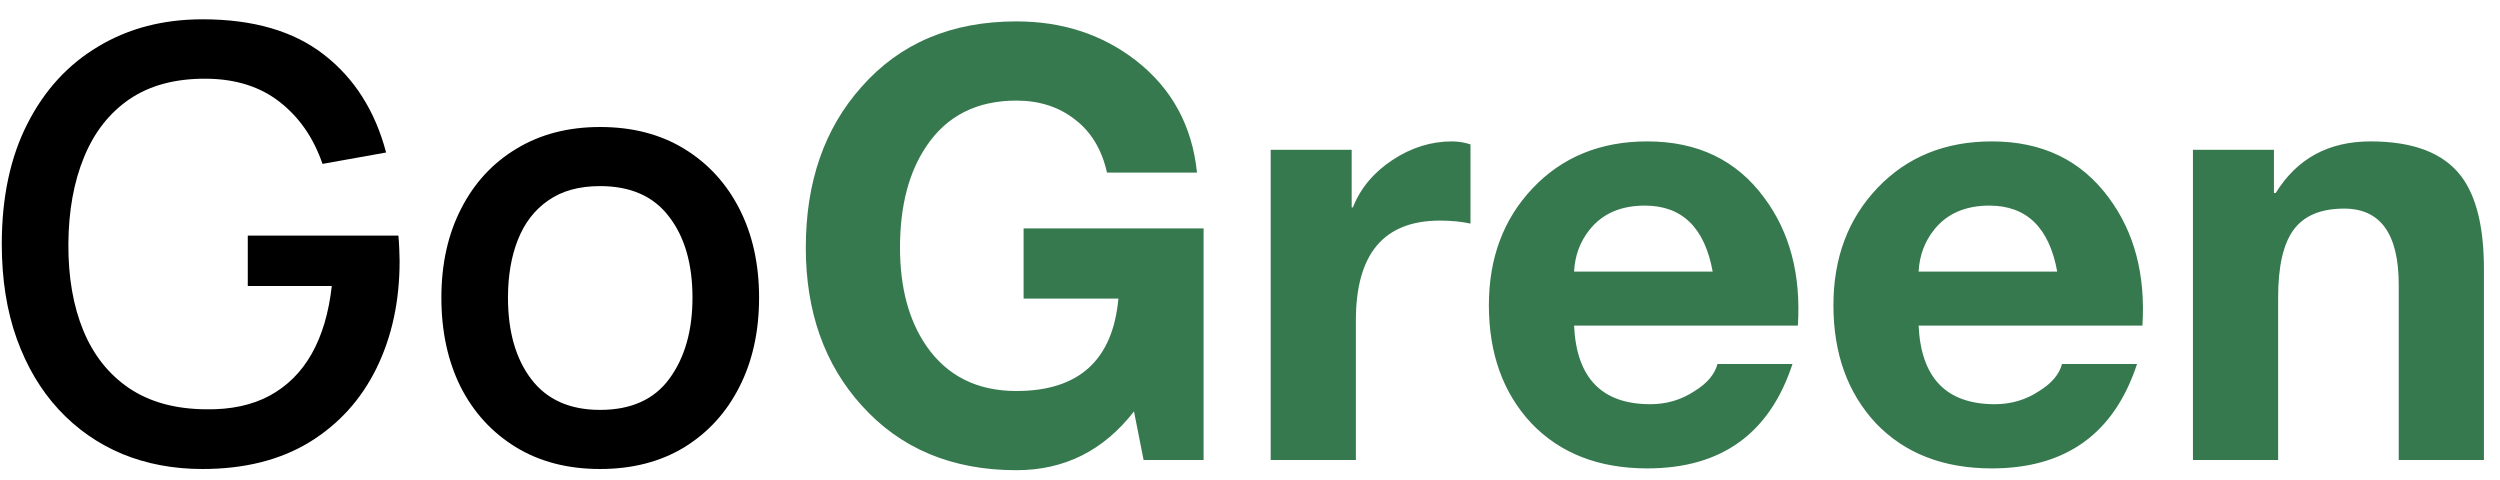 <svg width="125" height="24" viewBox="0 0 125 24" fill="none" xmlns="http://www.w3.org/2000/svg">
<path d="M10.124 23.45C8.674 23.45 7.339 23.2 6.119 22.7C4.899 22.19 3.839 21.45 2.939 20.48C2.039 19.51 1.339 18.33 0.839 16.94C0.339 15.55 0.089 13.97 0.089 12.2C0.089 9.87 0.514 7.87 1.364 6.2C2.214 4.52 3.394 3.23 4.904 2.33C6.414 1.42 8.154 0.965 10.124 0.965C12.665 0.965 14.69 1.555 16.2 2.735C17.72 3.915 18.755 5.545 19.305 7.625L16.125 8.195C15.684 6.905 14.975 5.875 13.995 5.105C13.014 4.335 11.784 3.945 10.305 3.935C8.774 3.925 7.499 4.265 6.479 4.955C5.469 5.645 4.709 6.615 4.199 7.865C3.689 9.105 3.429 10.55 3.419 12.2C3.409 13.85 3.659 15.295 4.169 16.535C4.679 17.765 5.444 18.725 6.464 19.415C7.494 20.105 8.774 20.455 10.305 20.465C11.534 20.485 12.589 20.26 13.47 19.79C14.36 19.31 15.065 18.61 15.585 17.69C16.105 16.77 16.439 15.64 16.59 14.3H12.389V11.78H19.919C19.939 11.96 19.954 12.2 19.965 12.5C19.974 12.79 19.98 12.975 19.98 13.055C19.98 15.055 19.595 16.84 18.825 18.41C18.055 19.98 16.934 21.215 15.464 22.115C13.995 23.005 12.214 23.45 10.124 23.45ZM30.004 23.45C28.384 23.45 26.979 23.085 25.789 22.355C24.599 21.625 23.679 20.62 23.029 19.34C22.389 18.05 22.069 16.565 22.069 14.885C22.069 13.195 22.399 11.71 23.059 10.43C23.719 9.14 24.644 8.14 25.834 7.43C27.024 6.71 28.414 6.35 30.004 6.35C31.624 6.35 33.029 6.715 34.219 7.445C35.409 8.175 36.329 9.18 36.979 10.46C37.629 11.74 37.954 13.215 37.954 14.885C37.954 16.575 37.624 18.065 36.964 19.355C36.314 20.635 35.394 21.64 34.204 22.37C33.014 23.09 31.614 23.45 30.004 23.45ZM30.004 20.495C31.554 20.495 32.709 19.975 33.469 18.935C34.239 17.885 34.624 16.535 34.624 14.885C34.624 13.195 34.234 11.845 33.454 10.835C32.684 9.815 31.534 9.305 30.004 9.305C28.954 9.305 28.089 9.545 27.409 10.025C26.729 10.495 26.224 11.15 25.894 11.99C25.564 12.82 25.399 13.785 25.399 14.885C25.399 16.585 25.789 17.945 26.569 18.965C27.349 19.985 28.494 20.495 30.004 20.495Z" fill="black"/>
<path d="M57.18 23L56.7 20.57C55.18 22.53 53.22 23.51 50.82 23.51C47.6 23.51 45.02 22.43 43.08 20.27C41.22 18.21 40.29 15.58 40.29 12.38C40.29 9.1 41.22 6.42 43.08 4.34C45 2.16 47.58 1.07 50.82 1.07C53.12 1.07 55.11 1.72 56.79 3.02C58.59 4.42 59.61 6.29 59.85 8.63H55.35C55.09 7.47 54.55 6.58 53.73 5.96C52.93 5.34 51.96 5.03 50.82 5.03C48.84 5.03 47.34 5.79 46.32 7.31C45.44 8.61 45 10.3 45 12.38C45 14.38 45.44 16.02 46.32 17.3C47.36 18.8 48.86 19.55 50.82 19.55C53.94 19.55 55.64 18.01 55.92 14.93H51.18V11.42H60.18V23H57.18ZM63.534 23V7.49H67.584V10.37H67.644C68.024 9.41 68.684 8.62 69.624 8C70.564 7.38 71.554 7.07 72.594 7.07C72.914 7.07 73.224 7.12 73.524 7.22V11.18C73.084 11.08 72.574 11.03 71.994 11.03C69.194 11.03 67.794 12.69 67.794 16.01V23H63.534ZM89.894 16.28H78.704C78.824 18.9 80.094 20.21 82.514 20.21C83.334 20.21 84.074 19.99 84.734 19.55C85.354 19.17 85.734 18.72 85.874 18.2H89.624C88.484 21.68 86.064 23.42 82.364 23.42C79.944 23.42 78.014 22.67 76.574 21.17C75.154 19.65 74.444 17.68 74.444 15.26C74.444 12.9 75.174 10.95 76.634 9.41C78.114 7.85 80.024 7.07 82.364 7.07C84.884 7.07 86.834 8.01 88.214 9.89C89.494 11.61 90.054 13.74 89.894 16.28ZM78.704 13.58H85.634C85.234 11.38 84.104 10.28 82.244 10.28C81.044 10.28 80.124 10.68 79.484 11.48C79.004 12.08 78.744 12.78 78.704 13.58ZM107.121 16.28H95.931C96.051 18.9 97.321 20.21 99.741 20.21C100.561 20.21 101.301 19.99 101.961 19.55C102.581 19.17 102.961 18.72 103.101 18.2H106.851C105.711 21.68 103.291 23.42 99.591 23.42C97.171 23.42 95.241 22.67 93.801 21.17C92.381 19.65 91.671 17.68 91.671 15.26C91.671 12.9 92.401 10.95 93.861 9.41C95.341 7.85 97.251 7.07 99.591 7.07C102.111 7.07 104.061 8.01 105.441 9.89C106.721 11.61 107.281 13.74 107.121 16.28ZM95.931 13.58H102.861C102.461 11.38 101.331 10.28 99.471 10.28C98.271 10.28 97.351 10.68 96.711 11.48C96.231 12.08 95.971 12.78 95.931 13.58ZM109.647 23V7.49H113.697V9.65H113.787C114.847 7.93 116.427 7.07 118.527 7.07C120.667 7.07 122.177 7.65 123.057 8.81C123.817 9.81 124.197 11.36 124.197 13.46V23H119.937V14.24C119.937 11.7 119.027 10.43 117.207 10.43C116.047 10.43 115.207 10.78 114.687 11.48C114.167 12.18 113.907 13.31 113.907 14.87V23H109.647Z" fill="#36794F"/>
</svg>
